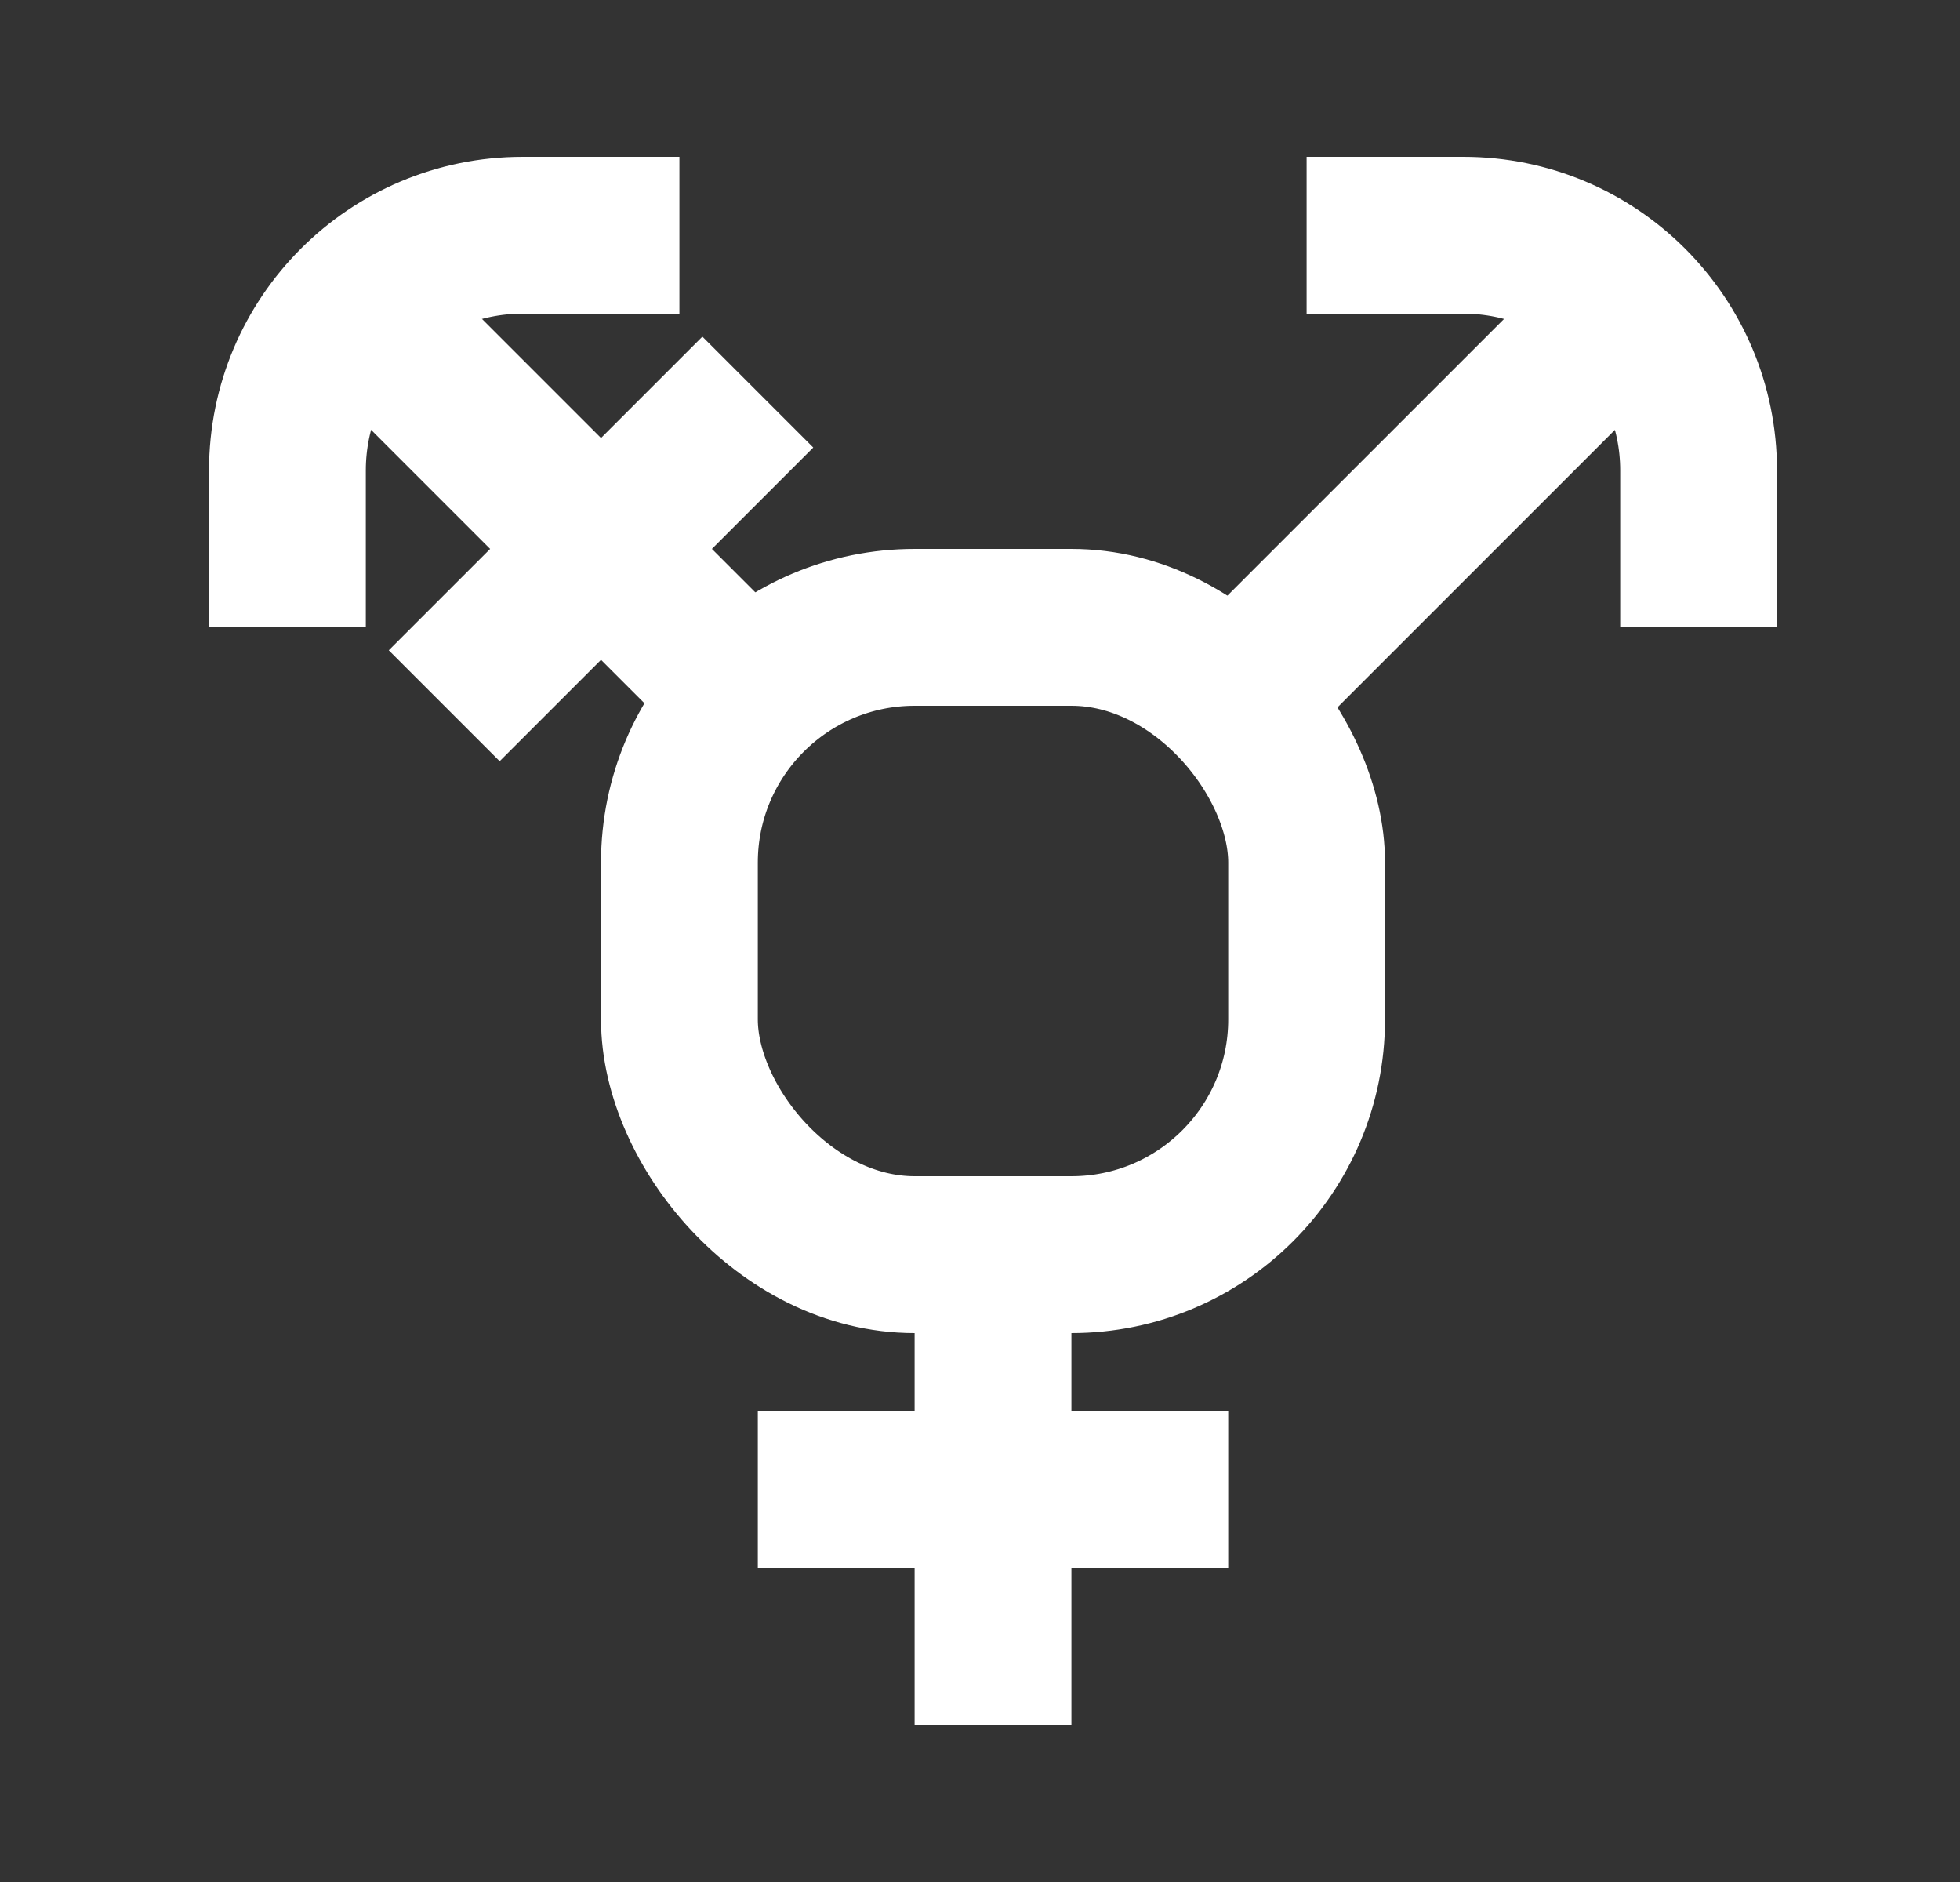 <svg width="25" height="24" viewBox="0 0 25 24" fill="none" xmlns="http://www.w3.org/2000/svg">
<rect x="0" y="0" width="25" height="24" fill="#333333" stroke="none"/>
<rect x="8.666" y="8" width="8" height="8" rx="3" stroke="white" stroke-width="2"/>
<path d="M15.666 9L20.666 4" stroke="white" stroke-width="2"/>
<path d="M16.666 3H18.666C20.323 3 21.666 4.343 21.666 6V8" stroke="white" stroke-width="2"/>
<path d="M8.666 3H6.666C5.009 3 3.666 4.343 3.666 6V8" stroke="white" stroke-width="2"/>
<path d="M12.666 16V22" stroke="white" stroke-width="2"/>
<path d="M15.666 19L9.666 19" stroke="white" stroke-width="2"/>
<path d="M9.666 9L4.666 4" stroke="white" stroke-width="2"/>
<path d="M5.666 9L9.666 5" stroke="white" stroke-width="2"/>
</svg>
